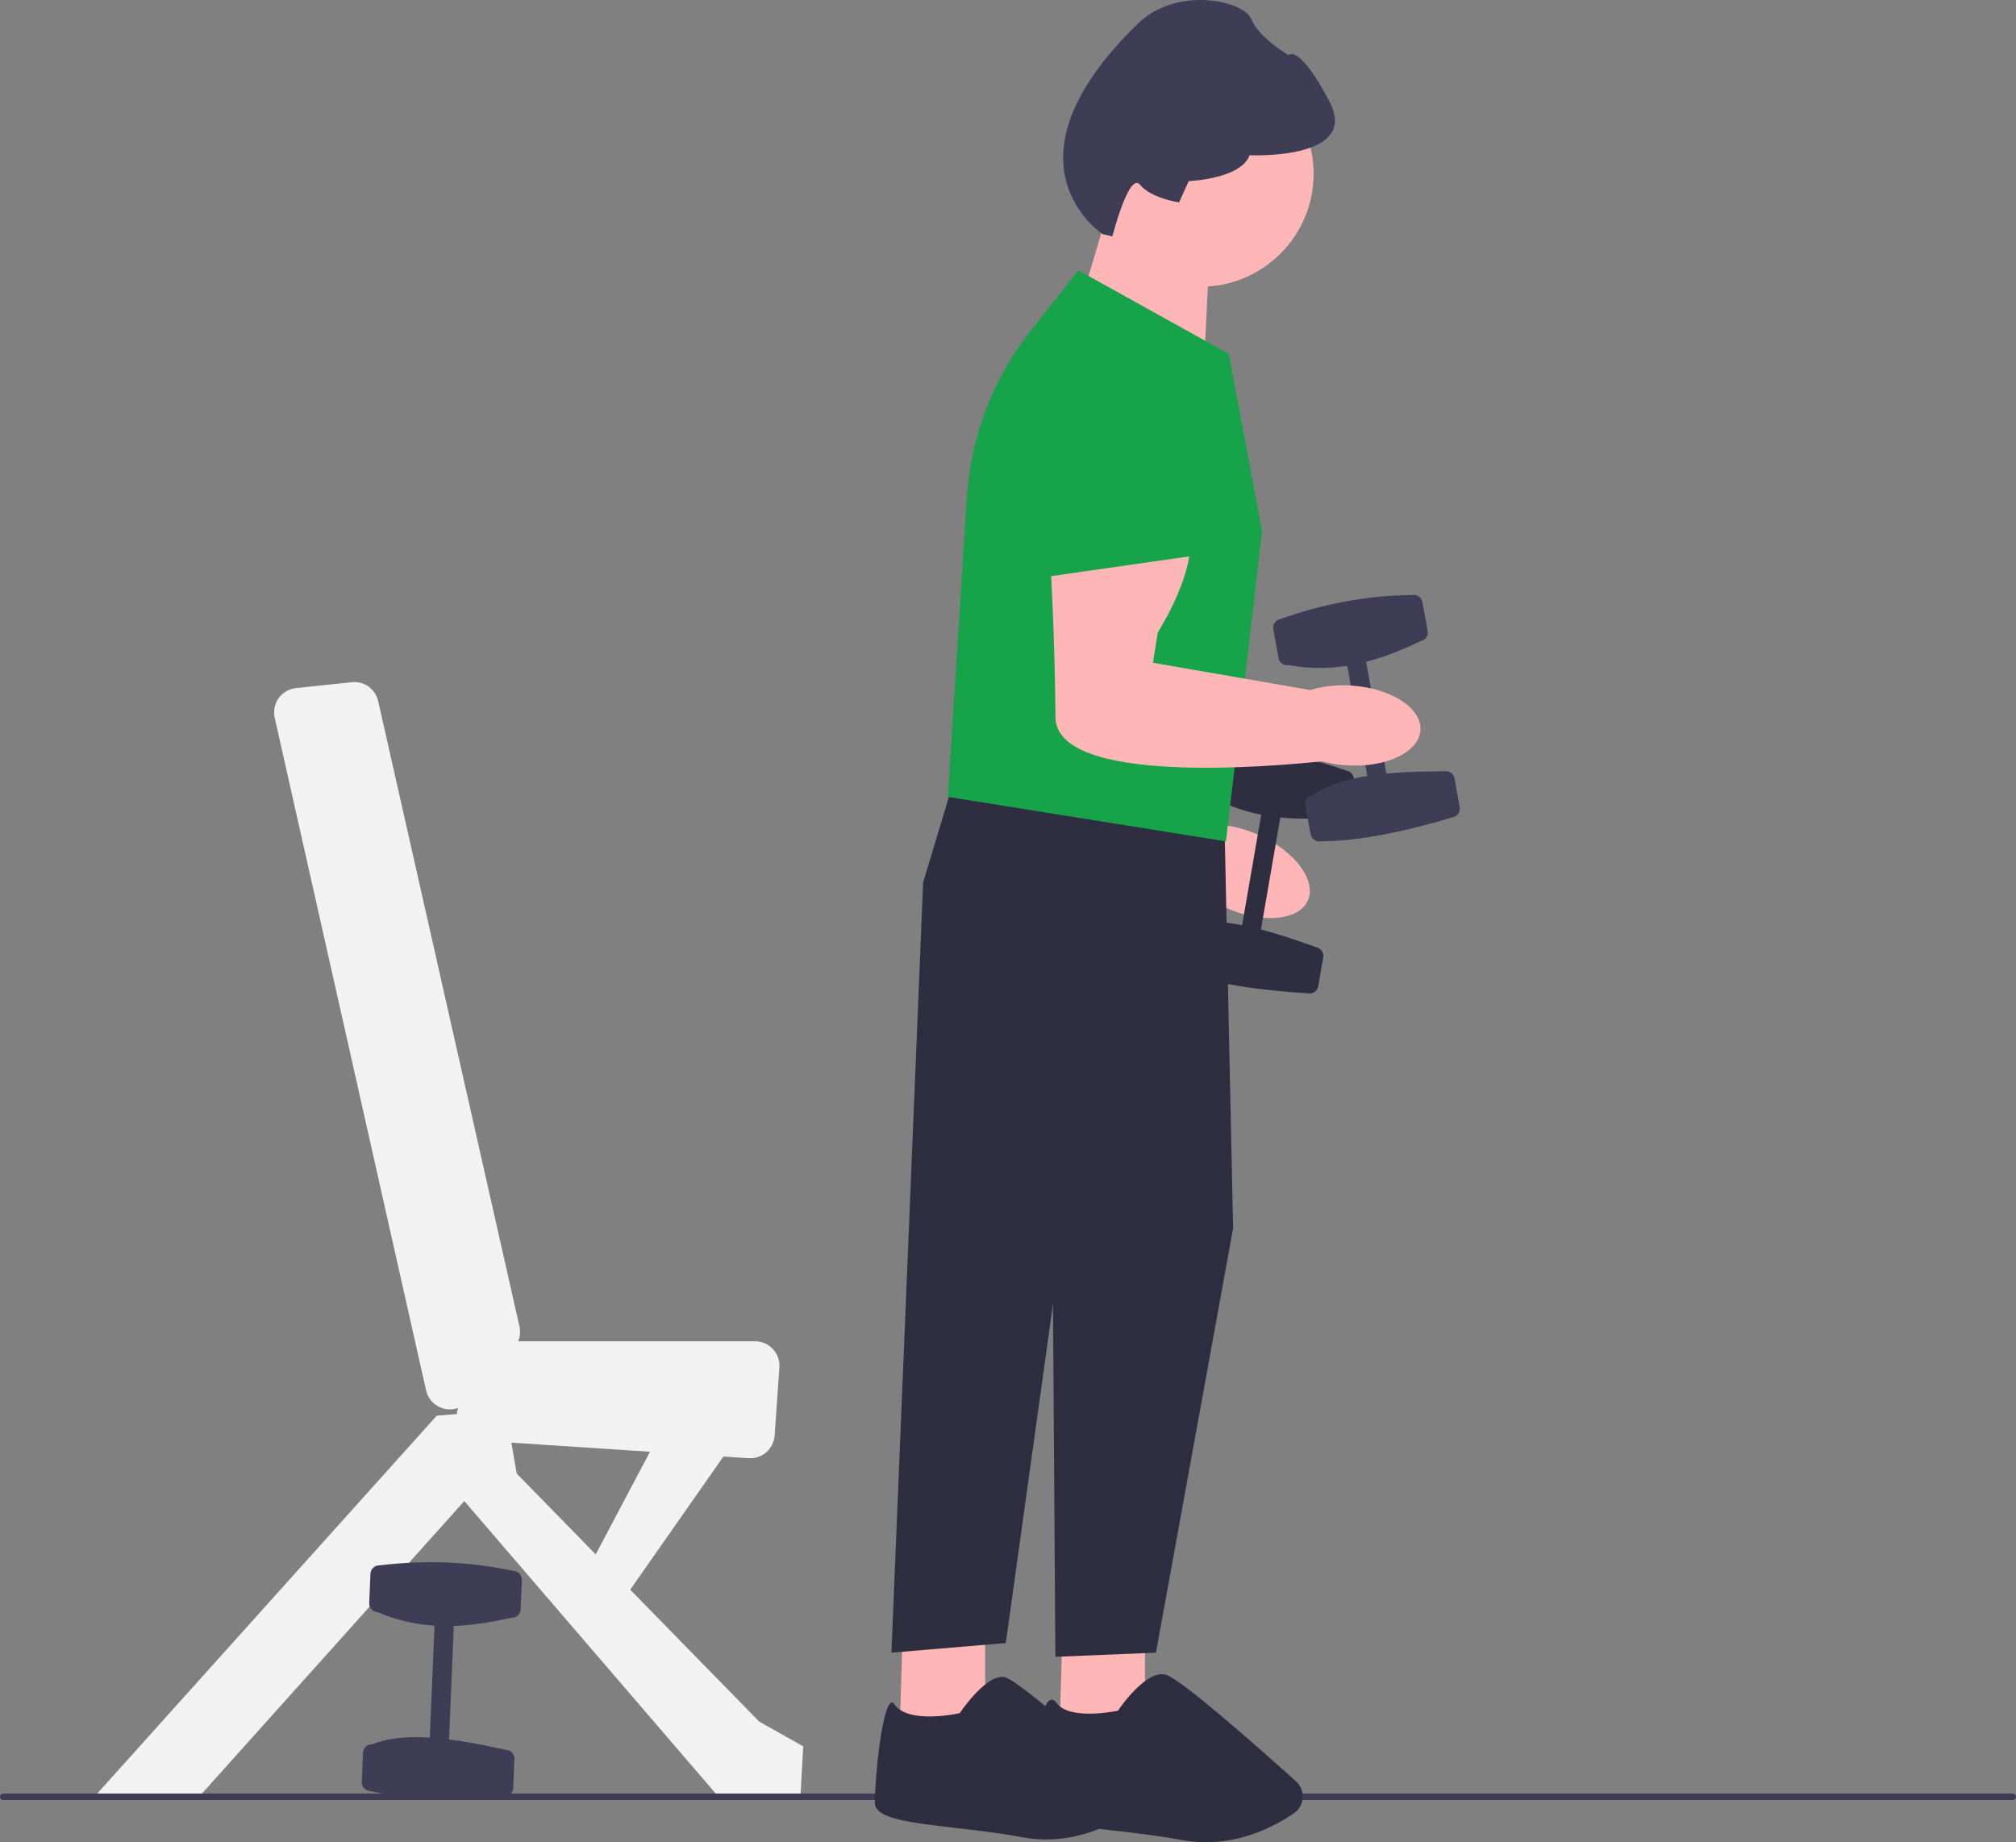<svg xmlns="http://www.w3.org/2000/svg" width="731.67" height="668.54" viewBox="0 0 731.67 668.54" xmlns:xlink="http://www.w3.org/1999/xlink"><rect x="0" y="0" width="731.67" height="668.54" fill="#808080" stroke="none"/><g><path d="m421.36,228.72s-.3,13-24.05,31.99l-5.38,9.65,50.19,28.97c4.52.21,9.6,1.4,14.66,3.65,13.12,5.83,21.13,16.48,17.88,23.8s-16.52,8.53-29.65,2.7c-2.87-1.27-5.5-2.78-7.81-4.43-17.2-4.31-93.73-24.92-85.26-48.38,9.53-26.4,18.86-57.27,18.86-57.27l50.57,9.32h-.01Z" fill="#ffb6b6"/><path d="m379.71,181.09c3.01-9.92,10.25-17.85,19.86-21.76,9.61-3.9,20.32-3.26,29.41,1.74,8.81,4.86,15.01,13.3,17.01,23.15,2,9.86-.42,20.04-6.63,27.95l-20.94,26.64-52.83-11.22,14.12-46.5h0Z" fill="#16a34a"/><path d="m488.72,279.68c-15.25-5.45-31.23-8.13-47.89-8.29-1.74-.3-3.4.87-3.7,2.61l-1.81,10.44c-.3,1.74.87,3.4,2.61,3.7,6.5,3.86,13.11,6.2,19.81,7.51l-6.94,40.1c-7.8-1.52-14.96-1.88-21.05-.31-1.74-.3-3.4.87-3.7,2.61l-1.81,10.44c-.3,1.74.87,3.4,2.61,3.7,13.58,4.89,30.11,7.16,47.88,8.29,1.74.3,3.4-.87,3.7-2.61l1.81-10.44c.3-1.74-.87-3.4-2.61-3.7-6.86-2.49-13.59-4.75-20-6.42l7.04-40.64c6.99.68,14.05.43,21.15-.24,1.74.3,3.4-.87,3.7-2.61l1.81-10.44c.3-1.74-.87-3.4-2.61-3.7h0Z" fill="#2f2e41"/></g><path d="m275.53,624.75l-46.8-47.86,33.82-48.32,9.17.6c4.87.32,9.08-3.36,9.42-8.23l1.72-24.72c.36-5.12-3.7-9.48-8.84-9.48h-85.96c.7-1.67.88-3.54.47-5.35l-51.28-226.96c-.99-4.38-5.1-7.33-9.57-6.86l-20.26,2.13c-5.27.56-8.88,5.59-7.72,10.76l54.94,244.1c1.24,5.5,6.92,8.07,11.63,6.4-.26.73-.41,1.46-.47,2.2l-7.29.58-124,138h38l96-107,92,107h30l1-18-16-9h.02Zm-89.95-101.22l50.33,3.3-19.71,37.24-28.66-29.31-1.95-11.23h-.01Z" fill="#f2f2f2"/><path d="m0,652.04c0,.66.53,1.19,1.19,1.19h729.29c.66,0,1.19-.53,1.19-1.19s-.53-1.19-1.19-1.19H1.19c-.66,0-1.19.53-1.19,1.19Z" fill="#3f3d56"/><circle cx="435.75" cy="63.04" r="41" fill="#ffb6b6"/><polygon points="357.53 585.75 357.53 626.75 326.53 627.75 327.82 585.75 357.53 585.75" fill="#ffb6b6"/><path d="m348.44,621.52l-.11.17-.2.04c-.75.17-18.38,3.99-23.52-3.2-.41-.57-.76-.8-1.06-.71-3.36,1.08-6.03,26.7-6.03,36.42,0,5.73,12.78,7.21,28.97,9.07,7.56.87,16.13,1.86,24.62,3.43,18.46,3.42,33.67-5.04,41.1-10.39,1.31-.95,2.12-2.42,2.21-4.03.09-1.62-.55-3.18-1.76-4.27-9.79-8.82-42.18-37.74-47.77-39.33-.4-.11-.81-.17-1.23-.17-6.49,0-15.13,12.83-15.22,12.96h0Z" fill="#2f2e41"/><polygon points="415.53 585.75 415.53 626.75 384.53 627.75 385.82 585.75 415.53 585.75" fill="#ffb6b6"/><polygon points="428.03 292.25 444.53 304.75 447.53 445.75 419.53 599.75 383.03 601.25 382.03 454.25 335.03 320.25 344.53 288.75 428.03 292.25" fill="#2f2e41"/><polygon points="351.03 316.25 335.03 320.25 323.53 599.75 365.03 596.25 392.53 398.75 351.03 316.25" fill="#2f2e41"/><path d="m428.94,667.74c-8.46-1.57-17.01-2.55-24.55-3.42-17.33-2-29.85-3.45-29.85-10.07,0-5.02,1.94-35.84,6.72-37.37.53-.17,1.33-.11,2.18,1.08,4.48,6.27,20.35,3.24,22.29,2.84,1.2-1.76,10.5-15.02,17.44-13.03,5.35,1.53,31.85,24.88,47.18,38.66,1.7,1.53,2.59,3.72,2.44,6-.15,2.26-1.3,4.3-3.17,5.58-6.17,4.24-17.73,10.53-31.96,10.53-2.81,0-5.73-.25-8.72-.8h0Z" fill="#2f2e41"/><polygon points="390.9 114.14 399.86 84.05 438.85 93.93 437.27 126.59 390.9 114.14" fill="#ffb6b6"/><path d="m344.44,289.24l-.44-.08,6.87-108.38c1.42-22.39,9.53-43.52,23.45-61.1l17.08-21.57,54.37,30.21.21.11,12.04,64.23.02.12-13.03,112.12-.13.43-100.44-16.08h0Z" fill="#16a34a"/><path d="m400.21,84.98l3.51.81s6.05-23.65,10.03-18.74c3.99,4.91,14.17,6.41,14.17,6.41l3.5-7.73s18.96-.74,22.1-9.4c0,0,40.27,1.92,28.99-19.48-11.27-21.4-14.89-16.83-14.89-16.83,0,0-11.01-6.54-13.48-13.09s-26.76-12.26-41.08,1.59c-52.46,50.77-12.86,76.45-12.86,76.45h0Z" fill="#3f3d56"/><g><g><rect x="492.38" y="238.12" width="7" height="44" transform="translate(-38.58 93.04) rotate(-10.32)" fill="#3f3d56"/><path d="m476.35,288.58c10.76-7.4,28.62-8.63,47.81-8.7,1.74-.32,3.41.84,3.72,2.58l1.9,10.43c.32,1.74-.84,3.41-2.58,3.72-17.08,5.06-33.37,8.62-47.81,8.7-1.74.32-3.41-.84-3.72-2.58l-1.9-10.43c-.32-1.74.84-3.41,2.58-3.72h0Z" fill="#3f3d56"/><path d="m464.71,224.64c15.69-5.58,31.62-8.57,47.81-8.7,1.74-.32,3.41.84,3.72,2.58l1.9,10.43c.32,1.74-.84,3.41-2.58,3.72-14.78,7.07-30.15,12-47.81,8.7-1.74.32-3.41-.84-3.72-2.58l-1.9-10.43c-.32-1.74.84-3.41,2.58-3.72h0Z" fill="#3f3d56"/></g><path d="m431.73,191.28s4.19,12.3-11.56,38.32l-1.73,10.91,57.09,9.91c4.32-1.36,9.5-1.99,15.02-1.62,14.33.95,25.51,8.2,24.98,16.19s-12.58,13.7-26.9,12.75c-3.13-.21-6.12-.72-8.86-1.47-17.64,1.88-96.58,8.88-96.71-16.06-.14-28.07-2.01-60.27-2.01-60.27l50.68-8.66h0Z" fill="#ffb6b6"/><path d="m376.23,160.91c-.59-10.35,3.48-20.29,11.15-27.26,7.67-6.97,17.95-10.06,28.21-8.49,9.94,1.53,18.67,7.32,23.94,15.88s6.51,18.96,3.4,28.53l-10.48,32.22-53.46,7.65-2.75-48.52h0Z" fill="#16a34a"/></g><g><rect x="138.37" y="606.07" width="44" height="7" transform="translate(-455.33 744.49) rotate(-87.62)" fill="#3f3d56"/><path d="m135.07,633c12.12-4.86,29.81-2.13,48.56,2.01,1.76.07,3.14,1.57,3.07,3.33l-.44,10.59c-.07,1.76-1.57,3.14-3.33,3.07-17.78,1.18-34.45,1.08-48.56-2.01-1.76-.07-3.14-1.57-3.07-3.33l.44-10.59c.07-1.76,1.57-3.14,3.33-3.07Z" fill="#3f3d56"/><path d="m137.77,568.06c16.53-2,32.73-1.41,48.56,2.01,1.76.07,3.14,1.57,3.07,3.33l-.44,10.59c-.07,1.76-1.57,3.14-3.33,3.07-15.97,3.65-32.05,5.08-48.56-2.01-1.76-.07-3.14-1.57-3.07-3.33l.44-10.59c.07-1.76,1.57-3.14,3.33-3.07Z" fill="#3f3d56"/></g></svg>